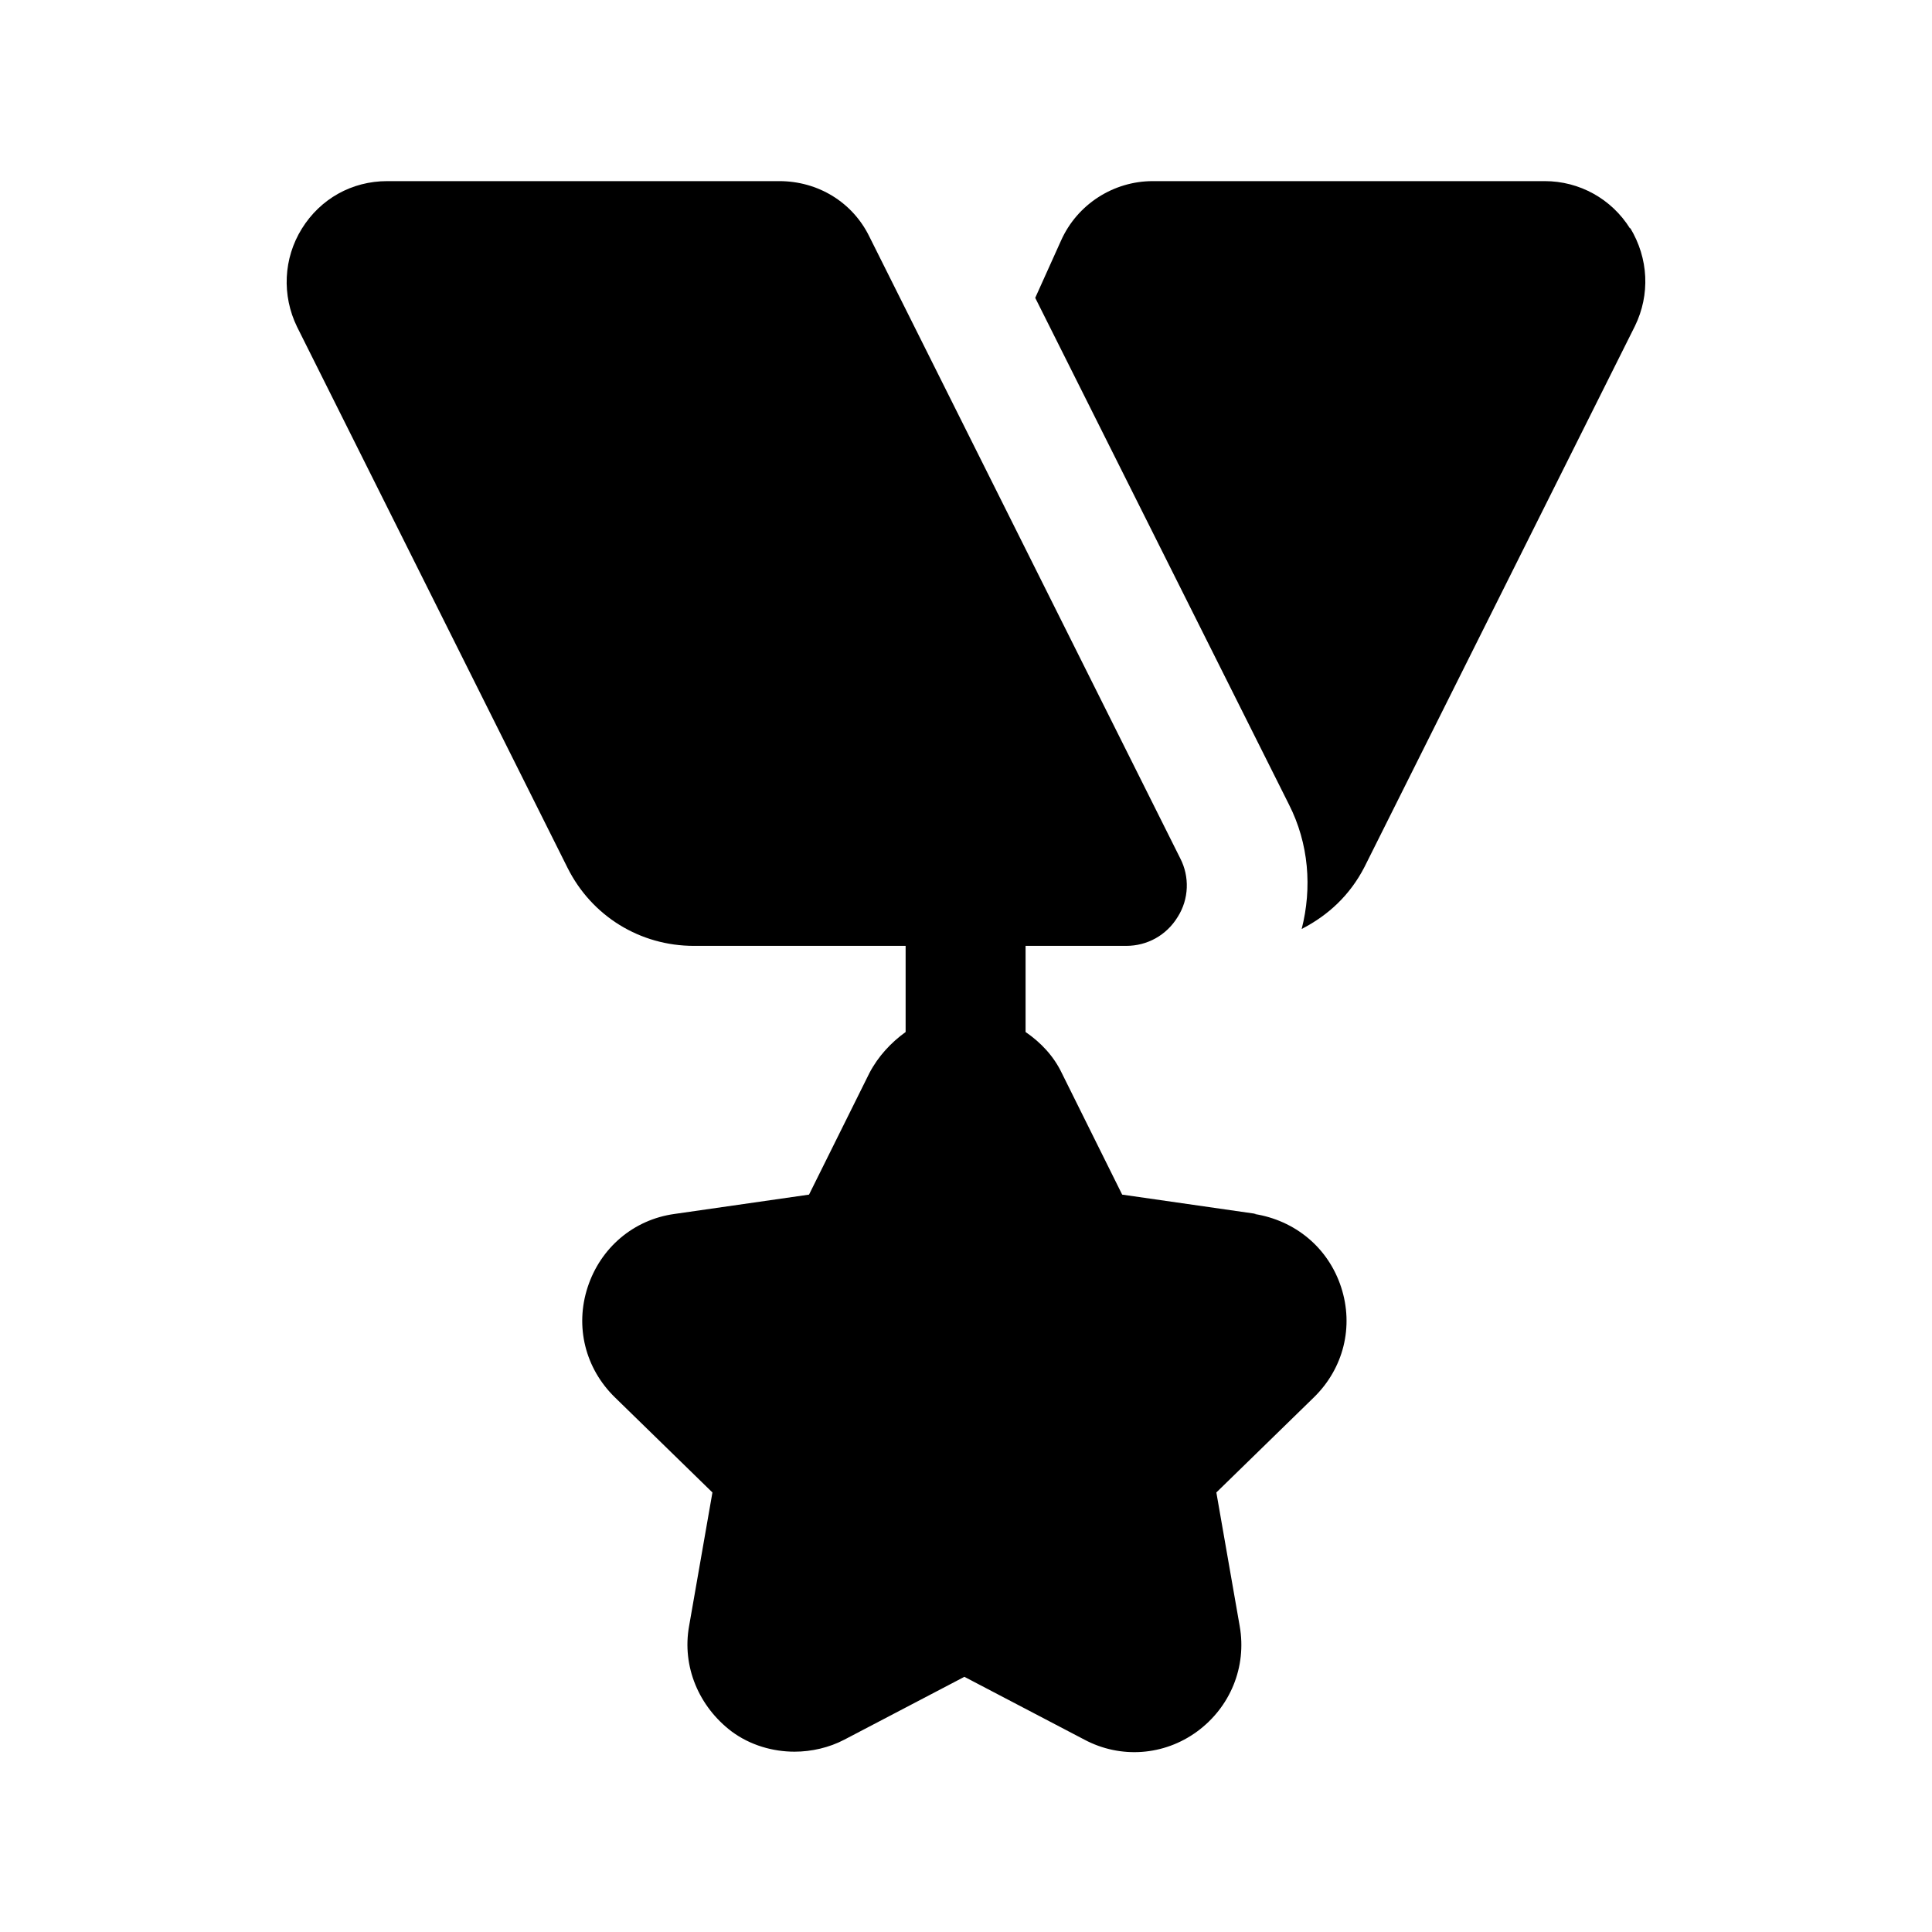 <?xml version="1.0" encoding="UTF-8"?><svg xmlns="http://www.w3.org/2000/svg" viewBox="0 0 24 24"><g id="a"/><g id="b"/><g id="c"/><g id="d"/><g id="e"/><g id="f"/><g id="g"/><g id="h"/><g id="i"/><g id="j"/><g id="k"><g><path d="M15.61,15.08l-1.67-.24-.75-1.51c-.1-.21-.26-.38-.45-.51v-1.07h1.25c.26,0,.5-.13,.64-.36,.14-.22,.15-.5,.03-.73l-3.86-7.72c-.21-.43-.64-.69-1.12-.69H4.81c-.44,0-.83,.22-1.06,.59s-.25,.83-.06,1.22l3.36,6.72c.3,.6,.9,.97,1.57,.97h2.63v1.07c-.18,.13-.34,.3-.45,.51l-.75,1.51-1.67,.24c-.51,.07-.92,.42-1.08,.91-.16,.49-.03,1.01,.34,1.37l1.21,1.18-.29,1.66c-.09,.5,.12,1,.53,1.31,.23,.17,.51,.25,.78,.25,.21,0,.43-.05,.62-.15l1.49-.78,1.49,.78c.45,.24,.99,.2,1.4-.1,.41-.3,.62-.8,.53-1.31l-.29-1.66,1.21-1.18c.37-.36,.5-.88,.34-1.37-.16-.49-.57-.83-1.08-.91Z"/><path d="M20.25,2.84c-.23-.37-.63-.59-1.06-.59h-4.87c-.49,0-.94,.29-1.14,.74l-.32,.71,3.15,6.29c.25,.49,.29,1.04,.16,1.55,.33-.17,.6-.42,.78-.77l3.36-6.72c.19-.39,.17-.84-.06-1.22Z"/></g></g><g id="l"/><g id="m"/><g id="n"/><g id="o"/><g id="p"/><g id="q"/><g id="r"/><g id="s"/><g id="t"/><g id="u"/></svg>